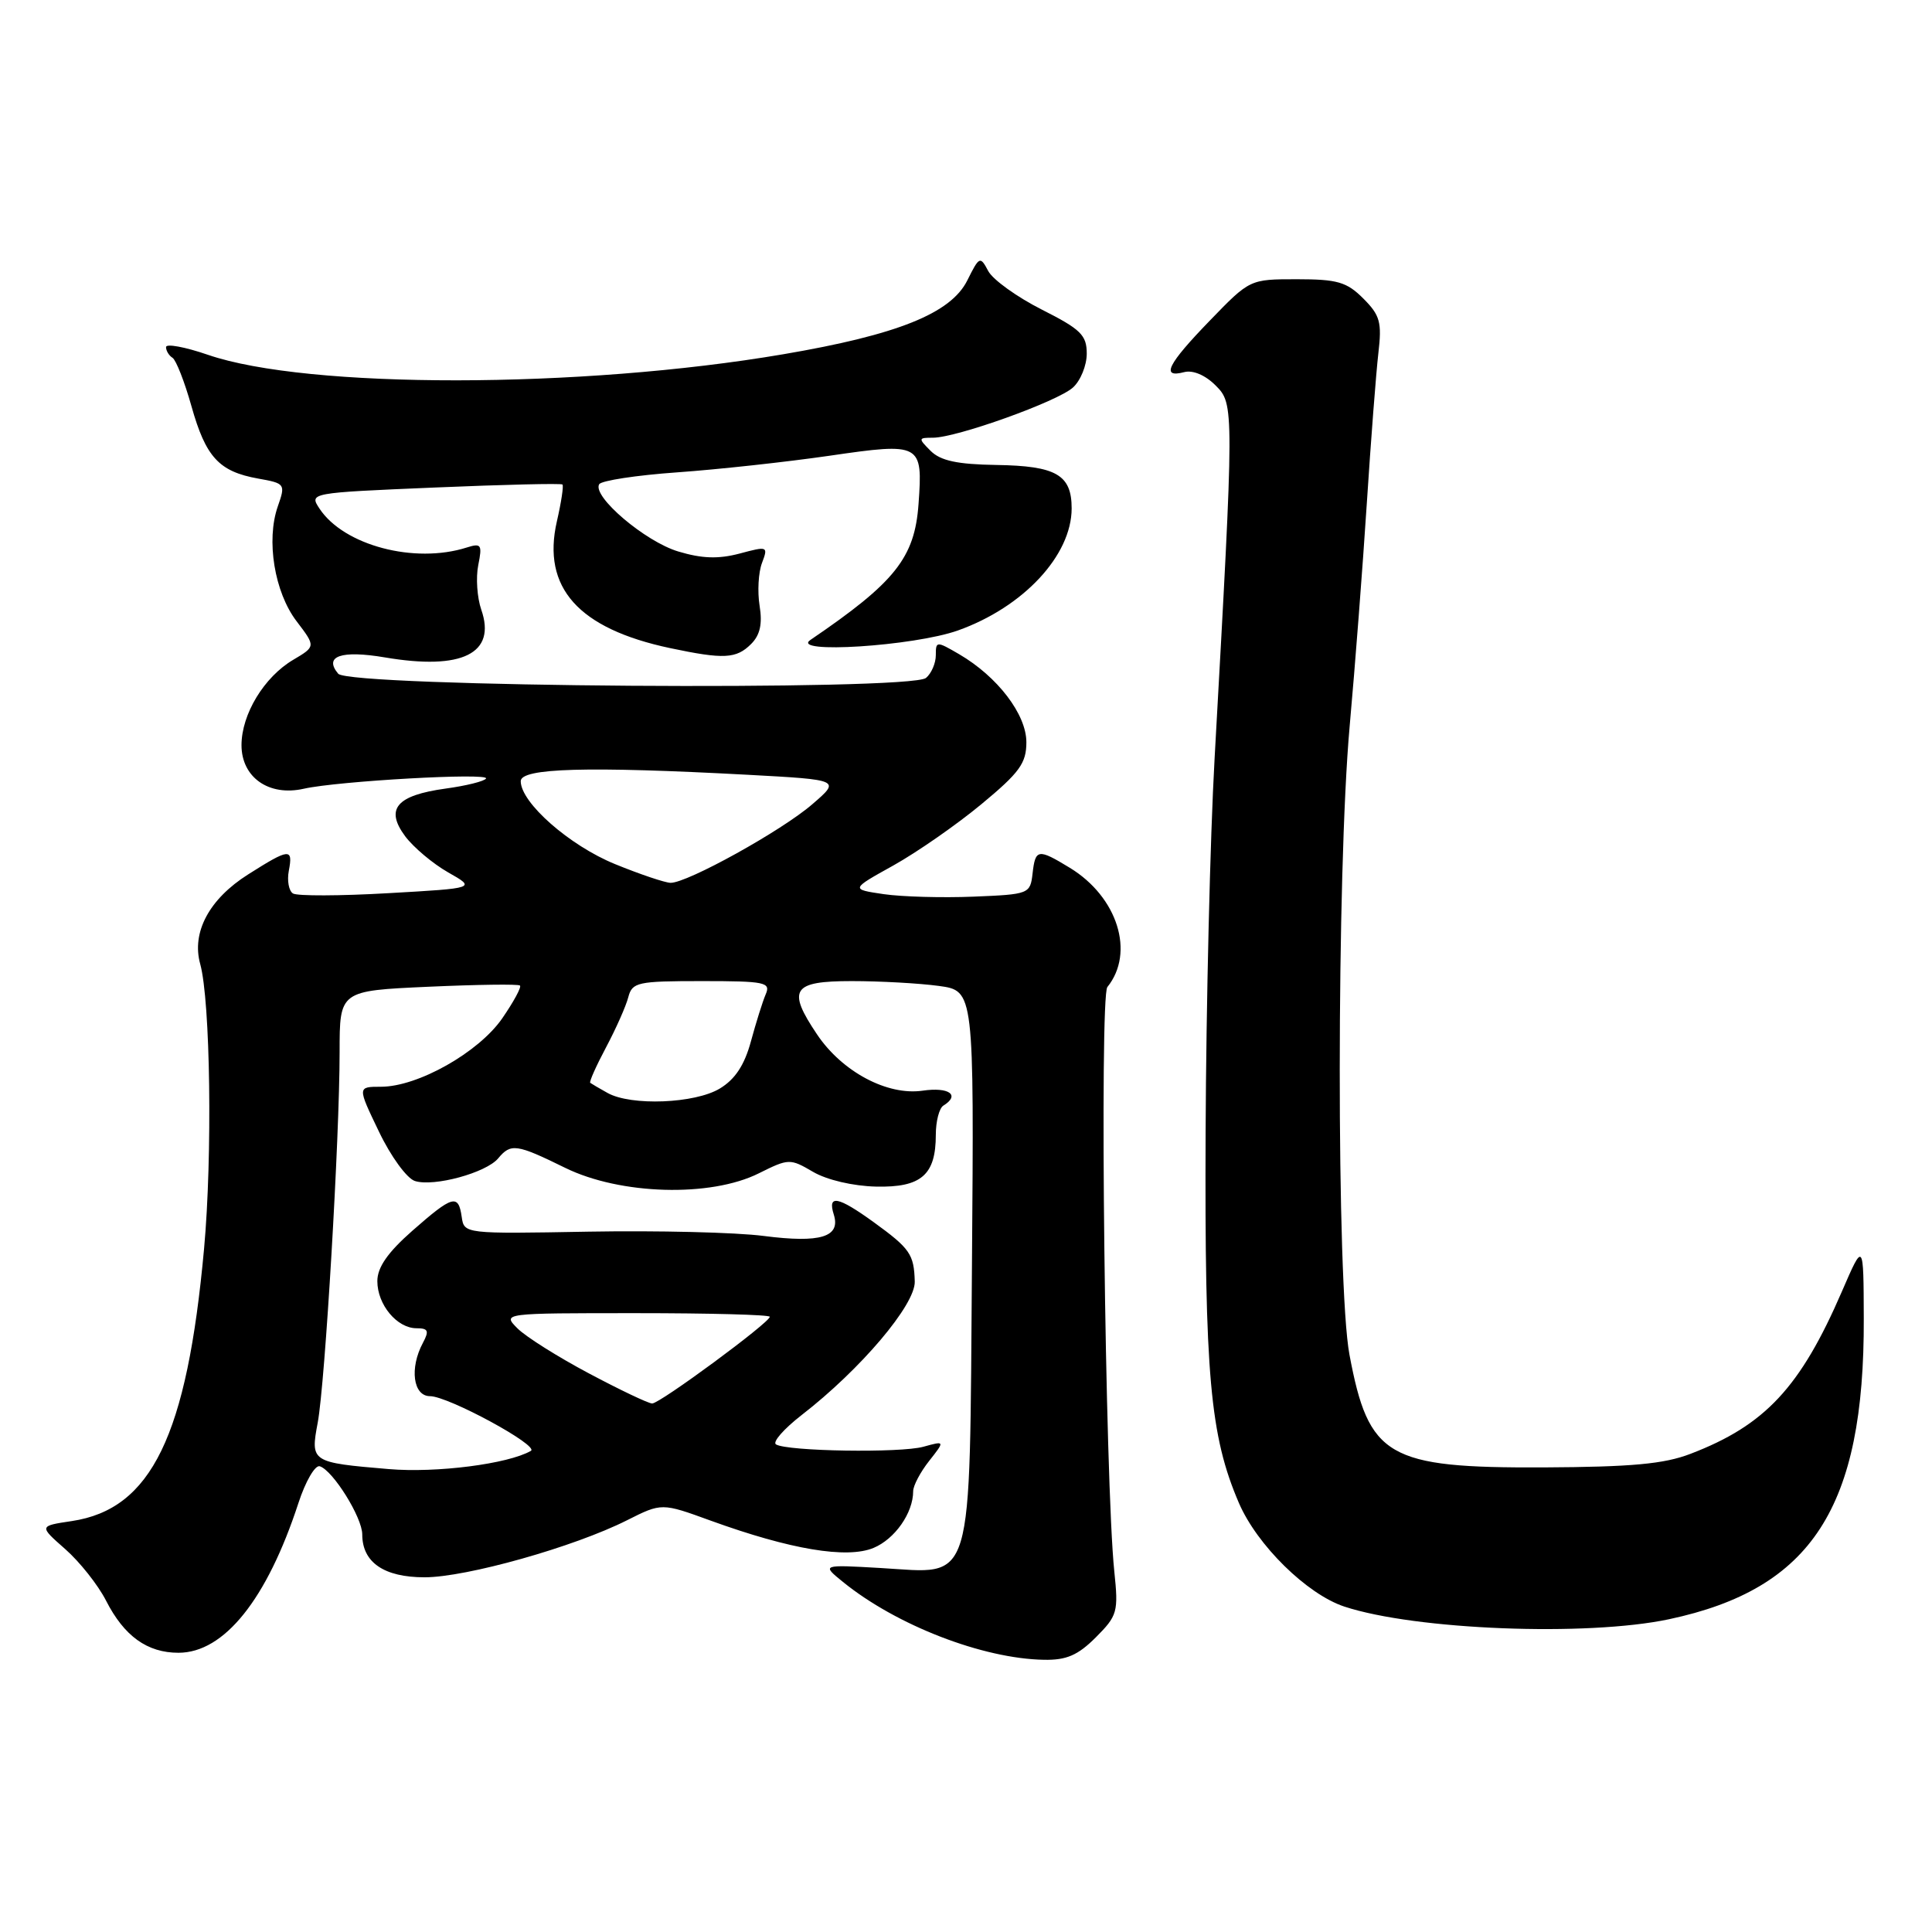 <?xml version="1.0" encoding="UTF-8" standalone="no"?>
<!DOCTYPE svg PUBLIC "-//W3C//DTD SVG 1.1//EN" "http://www.w3.org/Graphics/SVG/1.1/DTD/svg11.dtd" >
<svg xmlns="http://www.w3.org/2000/svg" xmlns:xlink="http://www.w3.org/1999/xlink" version="1.1" viewBox="0 0 256 256">
 <g >
 <path fill="currentColor"
d=" M 145.20 216.96 C 148.07 214.08 148.21 213.59 147.65 208.21 C 146.43 196.50 145.67 132.11 146.73 130.79 C 150.41 126.23 148.09 118.85 141.76 114.99 C 137.54 112.42 137.19 112.47 136.82 115.75 C 136.51 118.45 136.35 118.51 129.00 118.81 C 124.88 118.98 119.52 118.83 117.10 118.48 C 112.70 117.83 112.70 117.83 118.39 114.67 C 121.52 112.92 126.76 109.28 130.04 106.56 C 135.10 102.37 136.00 101.13 136.00 98.35 C 136.00 94.66 132.18 89.66 127.10 86.69 C 124.08 84.93 124.00 84.94 124.00 86.82 C 124.00 87.88 123.41 89.24 122.70 89.83 C 120.60 91.57 46.27 91.04 44.81 89.27 C 42.87 86.94 45.20 86.13 51.00 87.11 C 61.24 88.85 65.80 86.59 63.77 80.78 C 63.22 79.19 63.04 76.54 63.37 74.89 C 63.92 72.16 63.77 71.94 61.84 72.55 C 54.92 74.75 45.56 72.27 42.34 67.40 C 40.96 65.31 40.99 65.30 57.59 64.60 C 66.74 64.21 74.37 64.03 74.53 64.20 C 74.70 64.37 74.37 66.56 73.79 69.08 C 71.78 77.86 76.63 83.30 88.80 85.88 C 95.91 87.38 97.56 87.30 99.53 85.33 C 100.72 84.14 101.04 82.66 100.65 80.26 C 100.35 78.39 100.49 75.84 100.97 74.59 C 101.80 72.38 101.73 72.35 98.00 73.35 C 95.19 74.09 93.02 74.02 89.89 73.08 C 85.49 71.77 78.42 65.75 79.40 64.16 C 79.70 63.68 84.35 62.97 89.72 62.59 C 95.10 62.21 104.18 61.22 109.90 60.39 C 122.06 58.62 122.29 58.74 121.71 66.79 C 121.20 73.91 118.61 77.16 107.39 84.79 C 104.62 86.67 121.08 85.62 126.93 83.54 C 135.60 80.45 141.99 73.60 142.00 67.37 C 142.00 62.91 139.96 61.73 132.01 61.61 C 126.84 61.53 124.63 61.05 123.32 59.75 C 121.65 58.08 121.67 58.00 123.61 58.00 C 126.75 58.00 140.11 53.21 142.17 51.35 C 143.18 50.44 144.00 48.42 144.00 46.86 C 144.00 44.40 143.21 43.63 138.04 41.02 C 134.76 39.36 131.57 37.07 130.95 35.92 C 129.88 33.90 129.77 33.95 128.17 37.16 C 125.99 41.53 118.90 44.37 103.79 46.94 C 76.93 51.52 40.72 51.55 27.54 47.01 C 24.49 45.96 22.00 45.51 22.00 45.99 C 22.00 46.48 22.39 47.12 22.86 47.41 C 23.33 47.71 24.46 50.59 25.37 53.83 C 27.27 60.58 29.02 62.48 34.19 63.41 C 37.79 64.05 37.85 64.13 36.81 67.10 C 35.24 71.60 36.37 78.48 39.30 82.32 C 41.84 85.66 41.84 85.66 38.85 87.43 C 34.99 89.71 32.01 94.63 32.00 98.73 C 32.00 103.01 35.63 105.56 40.26 104.51 C 44.79 103.49 64.90 102.36 64.40 103.16 C 64.18 103.52 61.77 104.12 59.05 104.49 C 52.53 105.39 51.00 107.18 53.68 110.80 C 54.79 112.28 57.35 114.44 59.39 115.60 C 63.08 117.69 63.08 117.69 51.46 118.35 C 45.07 118.72 39.38 118.74 38.82 118.39 C 38.27 118.05 38.02 116.69 38.27 115.38 C 38.85 112.34 38.36 112.39 32.87 115.87 C 27.72 119.13 25.36 123.54 26.53 127.74 C 27.88 132.64 28.16 153.17 27.04 165.46 C 24.78 190.26 20.06 199.97 9.51 201.55 C 5.16 202.20 5.16 202.20 8.64 205.26 C 10.55 206.94 12.99 210.01 14.05 212.09 C 16.45 216.80 19.51 219.00 23.65 219.00 C 29.70 219.00 35.37 211.93 39.54 199.17 C 40.48 196.28 41.76 194.08 42.38 194.29 C 44.13 194.86 48.00 201.07 48.00 203.32 C 48.00 207.02 50.88 209.00 56.26 209.00 C 61.79 209.00 76.07 204.98 83.09 201.44 C 87.68 199.13 87.68 199.13 94.19 201.50 C 104.73 205.32 112.20 206.57 115.74 205.11 C 118.58 203.93 121.00 200.47 121.00 197.59 C 121.00 196.86 121.95 195.06 123.11 193.59 C 125.22 190.91 125.22 190.91 122.36 191.70 C 119.31 192.55 104.31 192.31 102.82 191.39 C 102.33 191.08 103.86 189.34 106.21 187.51 C 114.04 181.45 121.30 172.88 121.21 169.81 C 121.11 166.19 120.59 165.44 115.75 161.93 C 111.03 158.52 109.63 158.25 110.48 160.93 C 111.42 163.91 108.73 164.74 101.20 163.77 C 97.52 163.29 87.08 163.04 78.00 163.20 C 61.55 163.50 61.50 163.49 61.18 161.25 C 60.74 158.17 59.99 158.38 54.64 163.08 C 51.37 165.96 50.00 167.93 50.00 169.76 C 50.00 172.87 52.60 176.00 55.19 176.00 C 56.74 176.00 56.89 176.34 56.04 177.93 C 54.24 181.29 54.74 185.00 56.98 185.00 C 59.40 185.00 71.52 191.58 70.34 192.25 C 67.33 193.98 57.84 195.20 51.50 194.66 C 41.22 193.79 41.12 193.73 42.10 188.51 C 43.08 183.25 45.00 150.77 45.00 139.39 C 45.00 131.28 45.00 131.28 56.75 130.75 C 63.21 130.46 68.68 130.38 68.90 130.59 C 69.12 130.80 68.05 132.76 66.54 134.95 C 63.41 139.46 55.36 144.00 50.48 144.00 C 47.35 144.00 47.35 144.00 50.21 149.94 C 51.78 153.23 53.92 156.16 54.98 156.49 C 57.49 157.29 64.42 155.40 66.01 153.49 C 67.69 151.47 68.43 151.57 74.90 154.75 C 82.20 158.33 94.16 158.67 100.55 155.47 C 104.51 153.50 104.68 153.49 107.74 155.28 C 109.57 156.35 113.04 157.16 116.07 157.23 C 122.07 157.37 124.00 155.69 124.00 150.37 C 124.00 148.58 124.45 146.84 125.00 146.50 C 127.27 145.10 125.76 144.01 122.25 144.52 C 117.58 145.20 111.60 142.02 108.28 137.09 C 104.25 131.11 104.97 130.00 112.86 130.00 C 116.63 130.00 121.82 130.29 124.40 130.64 C 129.07 131.28 129.07 131.28 128.79 167.54 C 128.44 211.04 129.21 208.49 116.69 207.77 C 108.87 207.32 108.87 207.32 111.69 209.61 C 118.77 215.36 130.22 219.79 138.33 219.93 C 141.31 219.99 142.83 219.33 145.20 216.96 Z  M 221.14 214.56 C 240.07 210.54 247.05 199.77 246.96 174.70 C 246.93 164.50 246.93 164.50 244.06 171.13 C 238.56 183.84 233.88 188.86 224.00 192.64 C 220.50 193.99 216.18 194.38 204.50 194.44 C 183.83 194.52 181.36 193.09 178.81 179.50 C 177.08 170.25 177.10 115.57 178.84 96.19 C 179.55 88.32 180.57 75.04 181.11 66.69 C 181.65 58.34 182.34 49.39 182.64 46.80 C 183.12 42.70 182.87 41.78 180.64 39.55 C 178.45 37.36 177.21 37.00 171.85 37.00 C 165.61 37.00 165.61 37.00 160.31 42.48 C 154.70 48.27 153.77 50.13 156.91 49.31 C 158.06 49.01 159.70 49.70 161.06 51.06 C 163.55 53.55 163.55 53.74 160.94 100.50 C 160.35 110.95 159.82 133.22 159.75 150.00 C 159.61 182.20 160.34 190.26 164.16 199.15 C 166.57 204.75 173.18 211.24 178.13 212.88 C 187.54 215.98 210.24 216.87 221.14 214.56 Z  M 78.05 181.99 C 73.94 179.81 69.68 177.13 68.57 176.02 C 66.56 174.00 66.56 174.00 84.28 174.00 C 94.03 174.00 102.00 174.21 102.00 174.48 C 102.00 175.24 87.41 186.00 86.41 185.97 C 85.91 185.96 82.15 184.17 78.05 181.99 Z  M 80.50 144.82 C 79.40 144.21 78.37 143.60 78.21 143.48 C 78.05 143.36 79.00 141.23 80.31 138.77 C 81.62 136.30 82.95 133.31 83.25 132.14 C 83.77 130.15 84.46 130.00 93.01 130.00 C 101.40 130.00 102.15 130.16 101.46 131.75 C 101.05 132.71 100.17 135.52 99.50 137.99 C 98.65 141.12 97.41 143.01 95.39 144.23 C 92.10 146.23 83.62 146.57 80.50 144.82 Z  M 81.50 114.50 C 75.46 112.04 69.00 106.36 69.00 103.51 C 69.00 101.77 77.78 101.52 99.04 102.66 C 111.39 103.33 111.39 103.33 107.63 106.57 C 103.58 110.08 91.06 117.01 88.85 116.98 C 88.11 116.96 84.80 115.85 81.50 114.50 Z "/>
</g>
</svg>